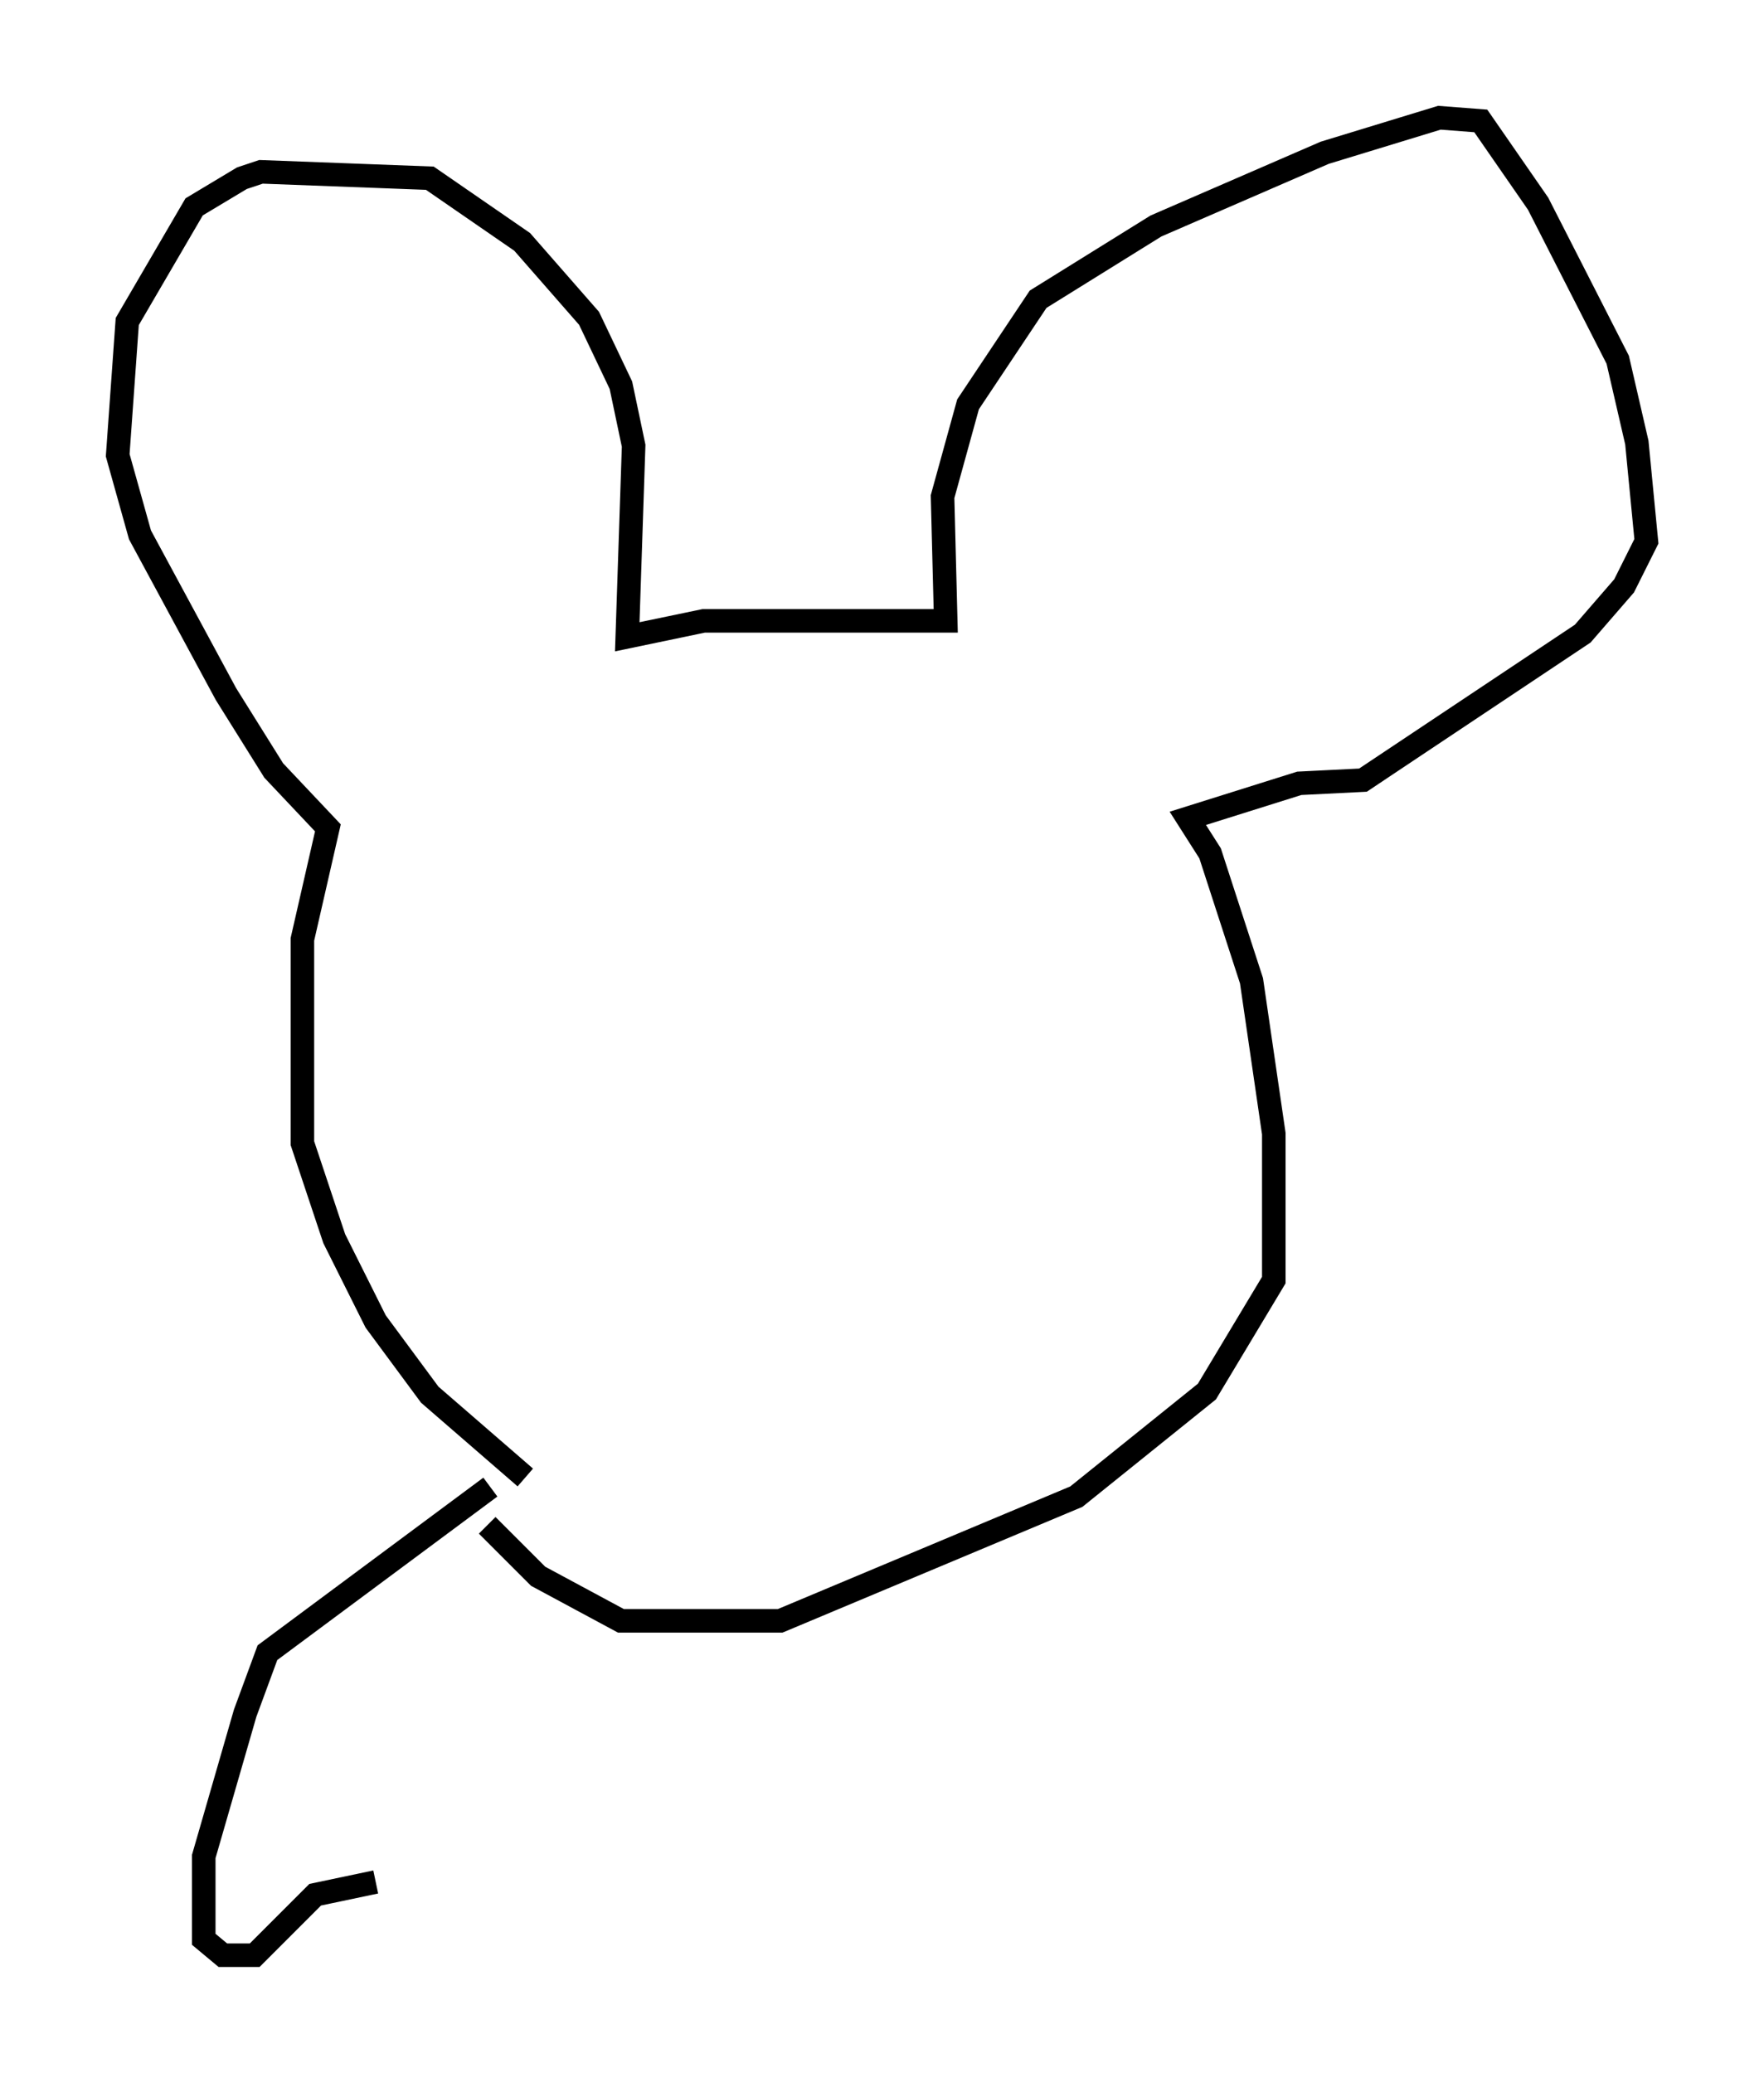 <?xml version="1.0" encoding="utf-8" ?>
<svg baseProfile="full" height="88.078" version="1.1" width="74.952" xmlns="http://www.w3.org/2000/svg" xmlns:ev="http://www.w3.org/2001/xml-events" xmlns:xlink="http://www.w3.org/1999/xlink"><defs /><rect fill="white" height="88.078" width="74.952" x="0" y="0" /><path d="M23.944, 63.321 m-1.624, -0.541 l-4.059, -3.518 -2.3, -3.112 l-1.759, -3.518 -1.353, -4.059 l0.0, -8.66 1.083, -4.736 l-2.3, -2.436 -2.03, -3.248 l-3.654, -6.766 -0.947, -3.383 l0.406, -5.683 2.842, -4.871 l2.03, -1.218 0.812, -0.271 l7.172, 0.271 3.924, 2.706 l2.842, 3.248 1.353, 2.842 l0.541, 2.571 -0.271, 8.119 l3.248, -0.677 10.284, 0.0 l-0.135, -5.277 1.083, -3.924 l2.977, -4.465 5.007, -3.112 l7.172, -3.112 4.871, -1.488 l1.759, 0.135 2.436, 3.518 l3.383, 6.631 0.812, 3.518 l0.406, 4.195 -0.947, 1.894 l-1.759, 2.03 -9.337, 6.225 l-2.706, 0.135 -4.736, 1.488 l0.947, 1.488 1.759, 5.413 l0.947, 6.495 0.0, 6.225 l-2.842, 4.736 -5.548, 4.465 l-12.584, 5.277 -6.766, 0.0 l-3.518, -1.894 -2.165, -2.165 m0.135, -1.624 l-9.472, 7.036 -0.947, 2.571 l-1.759, 6.089 0.0, 3.518 l0.812, 0.677 1.353, 0.0 l2.571, -2.571 2.571, -0.541 " fill="none" stroke="black" stroke-width="1" /></svg>